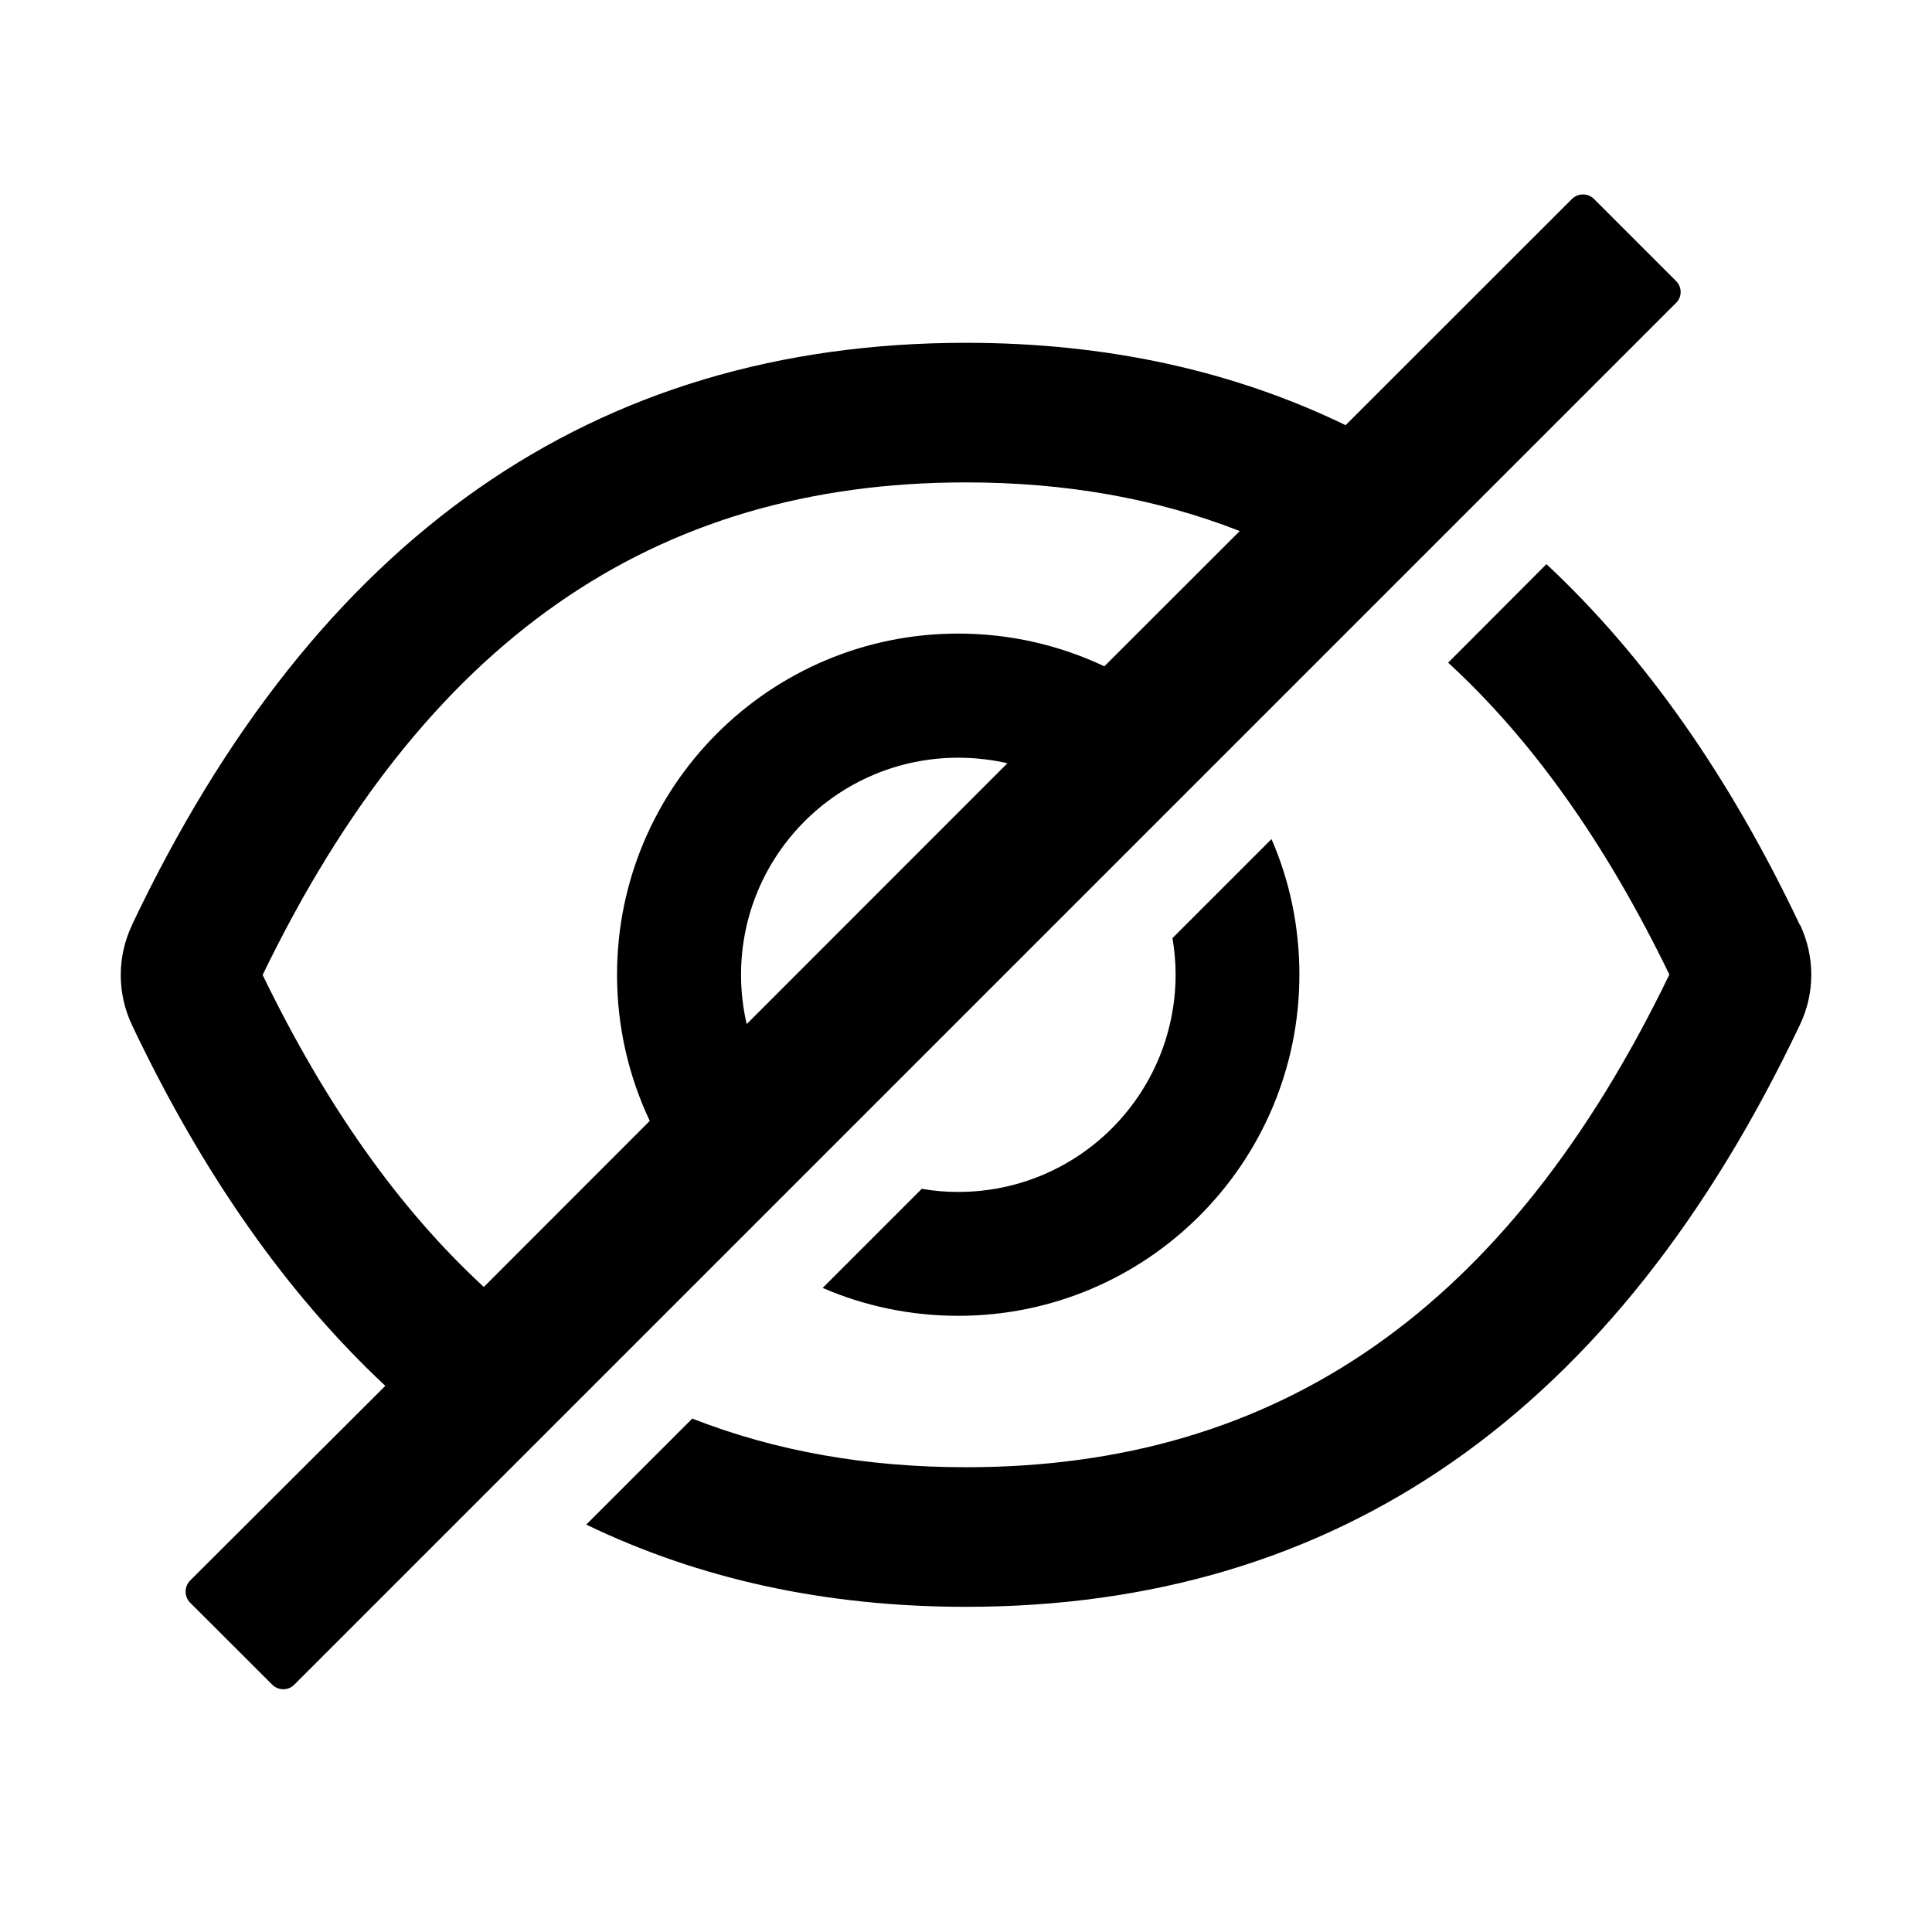<?xml version="1.0" encoding="UTF-8"?>
<svg width="16px" height="16px" viewBox="0 0 16 16" version="1.1" xmlns="http://www.w3.org/2000/svg" xmlns:xlink="http://www.w3.org/1999/xlink">
    <title>p-eye-close</title>
    <g id="页面-1" stroke="none" stroke-width="1" fill="none" fill-rule="evenodd">
        <g id="画板" transform="translate(-200, -744)" fill="#000000" fill-rule="nonzero">
            <g id="p-eye-close" transform="translate(200, 744)">
                <rect id="矩形" opacity="0" x="0" y="0" width="16" height="16"></rect>
                <path d="M14.909,7.662 L14.907,7.66 L14.905,7.659 C14.321,6.427 13.621,5.432 12.807,4.672 L11.993,5.488 C12.695,6.133 13.302,6.992 13.825,8.071 C12.487,10.838 10.591,12.151 8,12.151 C7.176,12.151 6.422,12.018 5.733,11.748 L4.855,12.626 C5.794,13.079 6.841,13.307 8,13.307 C11.086,13.307 13.385,11.693 14.907,8.485 C15.031,8.225 15.031,7.924 14.909,7.662 L14.909,7.662 Z M13.881,2.328 L13.2,1.647 C13.151,1.598 13.069,1.598 13.019,1.647 L11.144,3.521 C10.206,3.067 9.159,2.839 8,2.839 C4.914,2.839 2.615,4.452 1.093,7.66 L1.093,7.662 C0.969,7.922 0.969,8.227 1.093,8.489 C1.677,9.72 2.377,10.716 3.191,11.477 L1.574,13.09 C1.525,13.14 1.525,13.222 1.574,13.272 L2.255,13.952 C2.305,14.002 2.387,14.002 2.437,13.952 L13.881,2.508 C13.931,2.46 13.931,2.378 13.881,2.328 Z M6.184,8.481 C6.153,8.349 6.137,8.213 6.137,8.073 C6.137,7.079 6.942,6.275 7.936,6.275 C8.075,6.275 8.213,6.291 8.343,6.321 L6.184,8.481 Z M9.146,5.518 C8.779,5.345 8.369,5.247 7.936,5.247 C6.375,5.247 5.11,6.512 5.11,8.073 C5.11,8.506 5.208,8.916 5.381,9.283 L4.007,10.658 C3.305,10.012 2.698,9.153 2.175,8.074 C3.514,5.308 5.41,3.995 8,3.995 C8.824,3.995 9.578,4.128 10.267,4.398 L9.146,5.518 L9.146,5.518 Z M7.936,9.871 C7.833,9.871 7.732,9.863 7.634,9.845 L6.813,10.666 C7.157,10.815 7.537,10.897 7.936,10.897 C9.496,10.897 10.761,9.632 10.761,8.071 C10.761,7.673 10.68,7.293 10.53,6.949 L9.71,7.769 C9.726,7.867 9.736,7.968 9.736,8.071 C9.734,9.067 8.93,9.871 7.936,9.871 Z" id="形状"></path>
            </g>
        </g>
    </g>
</svg>